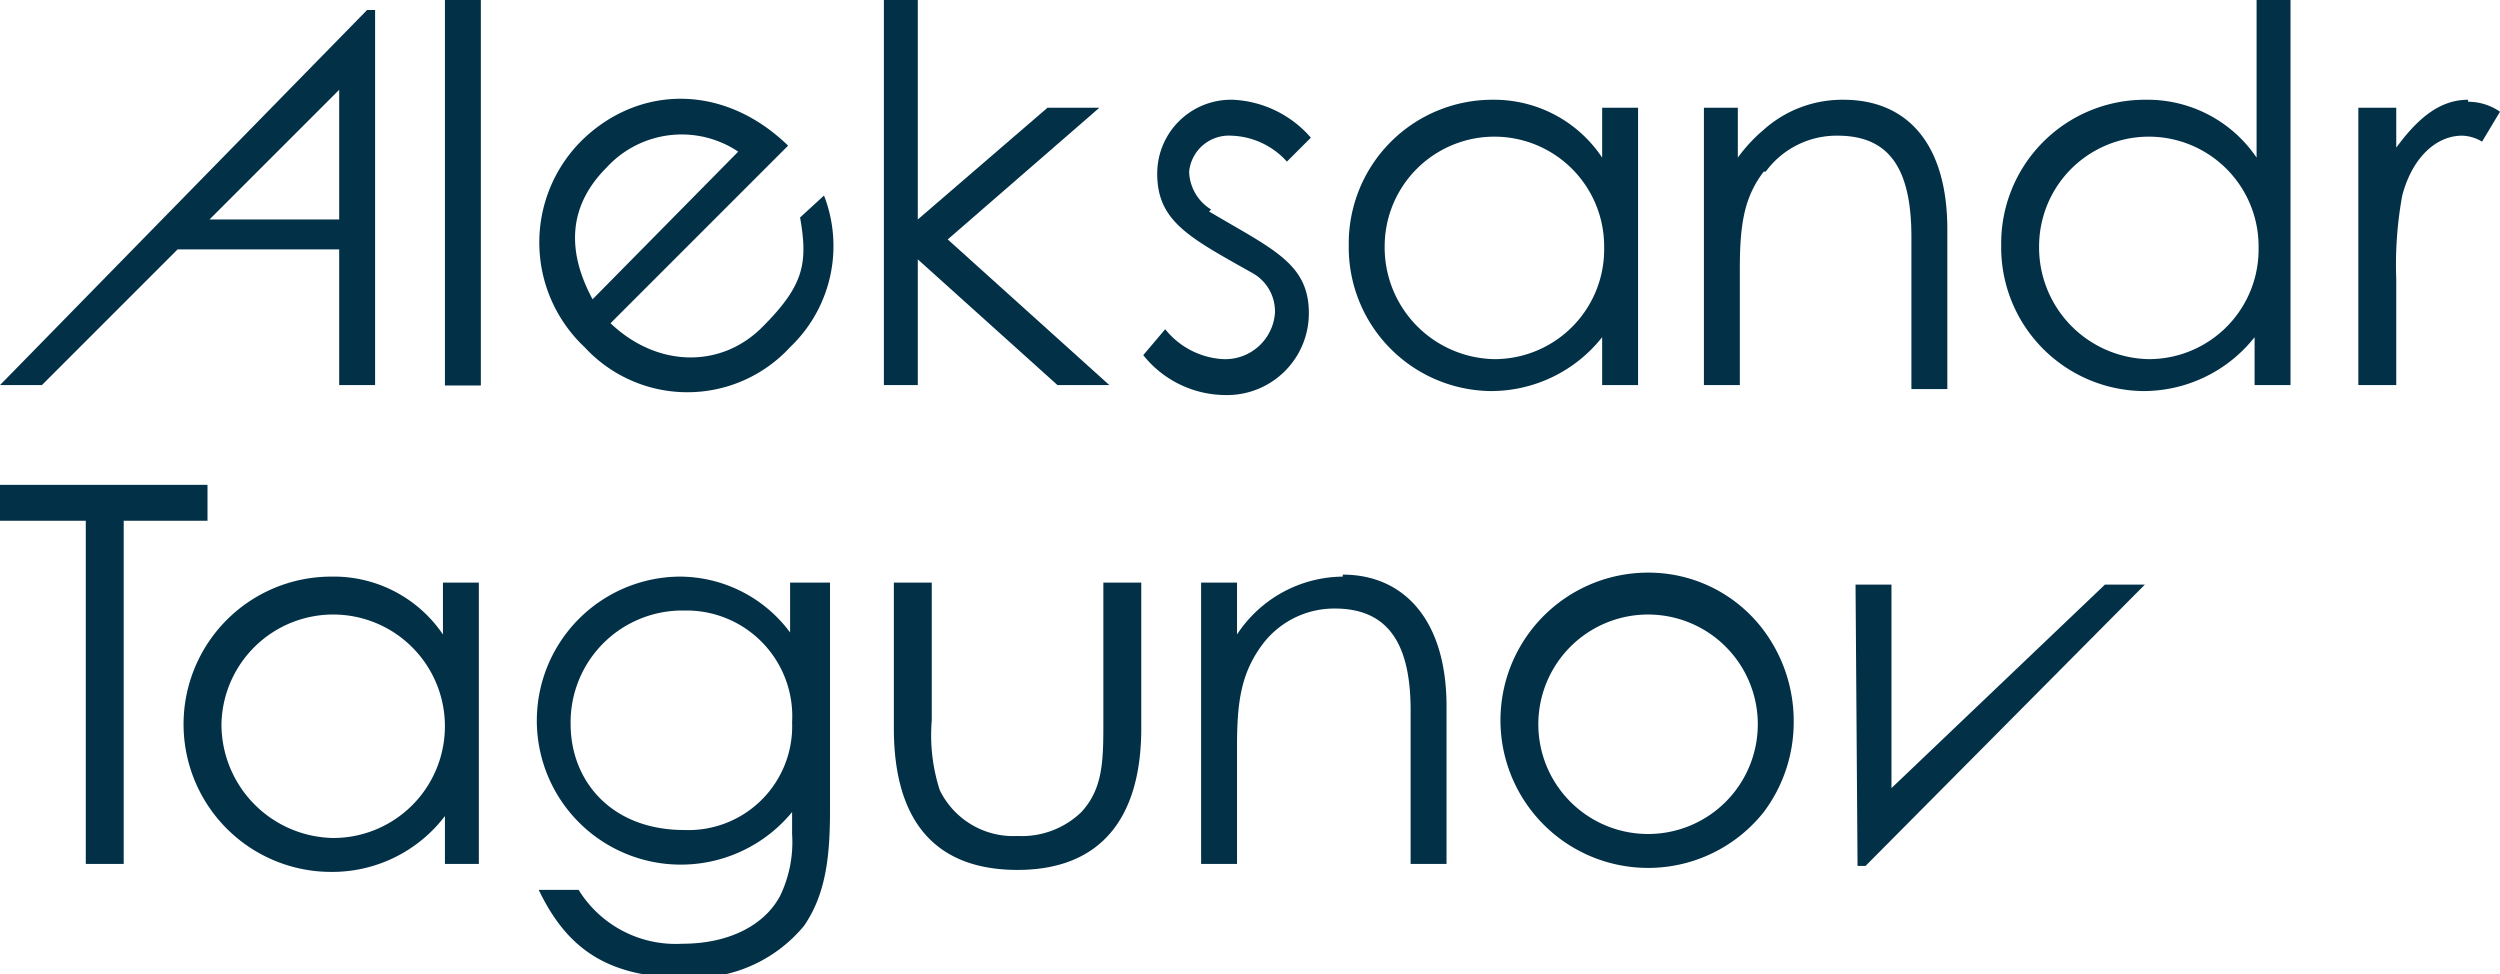 <svg xmlns="http://www.w3.org/2000/svg" xmlns:xlink="http://www.w3.org/1999/xlink" width="125.3" height="48.83" viewBox="0 0 125.3 48.83">
  <defs>
    <style>
      .cls-1 {
        fill: none;
      }

      .cls-2 {
        fill: #023047;
      }

      .cls-3 {
        clip-path: url(#clip-path);
      }
    </style>
    <clipPath id="clip-path">
      <rect id="Rectangle_49" data-name="Rectangle 49" class="cls-1" width="125.3" height="48.83"/>
    </clipPath>
  </defs>
  <g id="Artwork_1" data-name="Artwork 1" transform="translate(62.65 24.415)">
    <g id="Artwork_1-2" data-name="Artwork 1" transform="translate(-62.65 -24.415)">
      <path id="Path_102" data-name="Path 102" class="cls-2" d="M17,4.5V11H10.5Zm1.4-4L0,19.3H2.1l6.8-6.8H17v6.8h1.8V.5Z"/>
      <rect id="Rectangle_48" data-name="Rectangle 48" class="cls-2" width="1.8" height="19.32" transform="translate(22.3)"/>
      <g id="Group_23" data-name="Group 23" class="cls-3">
        <path id="Path_103" data-name="Path 103" class="cls-2" d="M41.3,9.8l-1.2,1.1c.4,2.3.2,3.4-1.9,5.5s-5.3,2-7.6-.2l8.9-8.9c-3.3-3.2-7.6-3-10.4-.2a7.2,7.2,0,0,0,.2,10.3,7,7,0,0,0,10.3,0,7,7,0,0,0,1.7-7.6M30.4,8.4A5.1,5.1,0,0,1,37,7.6L29.7,15c-1.4-2.6-1.1-4.8.7-6.6"/>
        <path id="Path_104" data-name="Path 104" class="cls-2" d="M47.5,12l7.6-6.6H52.5L46,11V0H44.3V19.3H46V13l7,6.3h2.6Z"/>
        <path id="Path_105" data-name="Path 105" class="cls-2" d="M60.7,10.5a2.3,2.3,0,0,1-1.1-1.9,2,2,0,0,1,2.1-1.8,3.9,3.9,0,0,1,2.8,1.3l1.2-1.2A5.5,5.5,0,0,0,61.8,5,3.7,3.7,0,0,0,58,8.7c0,2.4,1.6,3.2,4.8,5a2.2,2.2,0,0,1,1.1,2A2.5,2.5,0,0,1,61.3,18a4,4,0,0,1-2.9-1.5l-1.1,1.3a5.3,5.3,0,0,0,4.1,2,4.1,4.1,0,0,0,4.2-4.1c0-2.5-1.8-3.2-5-5.1"/>
        <path id="Path_106" data-name="Path 106" class="cls-2" d="M80.3,5.4V7.9A6.5,6.5,0,0,0,74.8,5a7.2,7.2,0,0,0-7.2,7.3,7.2,7.2,0,0,0,7.1,7.3,7.1,7.1,0,0,0,5.6-2.7v2.4h1.8V5.4ZM74.9,18a5.6,5.6,0,0,1-5.5-5.7,5.5,5.5,0,1,1,11,.1A5.5,5.5,0,0,1,74.9,18"/>
        <path id="Path_107" data-name="Path 107" class="cls-2" d="M92.4,5a5.9,5.9,0,0,0-4,1.5,7.8,7.8,0,0,0-1.3,1.4V5.4H85.4V19.3h1.8V13.5c0-2.2.2-3.6,1.2-4.9h.1a4.4,4.4,0,0,1,3.6-1.8c2.7,0,3.7,1.8,3.7,5.1v7.6h1.8v-8c0-4.4-2.1-6.5-5.2-6.5"/>
        <path id="Path_108" data-name="Path 108" class="cls-2" d="M113.1,0V7.9A6.6,6.6,0,0,0,107.5,5a7.2,7.2,0,0,0-7.2,7.3,7.2,7.2,0,0,0,7.1,7.3,7.1,7.1,0,0,0,5.6-2.7v2.4h1.8V0Zm-5.4,18a5.6,5.6,0,0,1-5.5-5.7,5.5,5.5,0,1,1,11,.1,5.5,5.5,0,0,1-5.5,5.6"/>
        <path id="Path_109" data-name="Path 109" class="cls-2" d="M123.7,5c-1.4,0-2.5.9-3.6,2.4v-2h-1.9V19.3h1.9V14a19.4,19.4,0,0,1,.3-4.2c.5-1.9,1.7-3,3-3a2,2,0,0,1,1,.3l.9-1.5a2.8,2.8,0,0,0-1.6-.5"/>
        <path id="Path_110" data-name="Path 110" class="cls-2" d="M22.2,29.2v2.6a6.6,6.6,0,0,0-5.6-2.9,7.4,7.4,0,1,0,0,14.8,7.1,7.1,0,0,0,5.7-2.8v2.4H24V29.2ZM16.7,42a5.7,5.7,0,0,1-5.6-5.7A5.6,5.6,0,1,1,16.7,42"/>
        <path id="Path_111" data-name="Path 111" class="cls-2" d="M39.6,29.2v2.5A6.9,6.9,0,0,0,34,28.9a7.218,7.218,0,1,0,5.7,11.8v1.1a6.2,6.2,0,0,1-.6,3.1c-.8,1.5-2.6,2.4-4.9,2.4A5.72,5.72,0,0,1,29,44.6H27c1.3,2.7,3.2,4.4,7.3,4.4a7.2,7.2,0,0,0,6-2.6c1.1-1.6,1.3-3.5,1.3-5.8V29.2ZM34.3,41.6c-3.7,0-5.7-2.5-5.7-5.3a5.6,5.6,0,0,1,5.7-5.7,5.3,5.3,0,0,1,5.4,5.6,5.2,5.2,0,0,1-5.4,5.4"/>
        <path id="Path_112" data-name="Path 112" class="cls-2" d="M55.3,29.2v6.9c0,2,0,3.4-1.1,4.6A4.3,4.3,0,0,1,51,41.9a4.1,4.1,0,0,1-3.9-2.3,9,9,0,0,1-.4-3.5V29.2H44.8v7.3c0,4.8,2.2,7.1,6.2,7.1s6.2-2.4,6.2-7.1V29.2Z"/>
        <path id="Path_113" data-name="Path 113" class="cls-2" d="M67.3,28.9A6.4,6.4,0,0,0,62,31.8V29.2H60.2V43.3H62V37.4c0-2.2.2-3.6,1.2-5a4.5,4.5,0,0,1,3.7-1.9c2.7,0,3.8,1.8,3.8,5.1v7.7h1.8V35.4c0-4.4-2.2-6.6-5.2-6.6"/>
        <path id="Path_114" data-name="Path 114" class="cls-2" d="M88.4,31.6a7.2,7.2,0,0,0-5.8-2.9,7.4,7.4,0,1,0,5.8,12,7.5,7.5,0,0,0,1.5-4.5,7.6,7.6,0,0,0-1.5-4.6M82.6,41.8a5.5,5.5,0,1,1,3.925-1.646A5.5,5.5,0,0,1,82.6,41.8"/>
        <path id="Path_115" data-name="Path 115" class="cls-2" d="M105.5,29.3,94.8,39.5V29.3H93l.1,14.1h.4l14-14.1Z"/>
        <path id="Path_116" data-name="Path 116" class="cls-2" d="M0,24.3v1.8H4.3V43.3H6.2V26.1h4.2V24.3Z"/>
      </g>
    </g>
  </g>
</svg>
